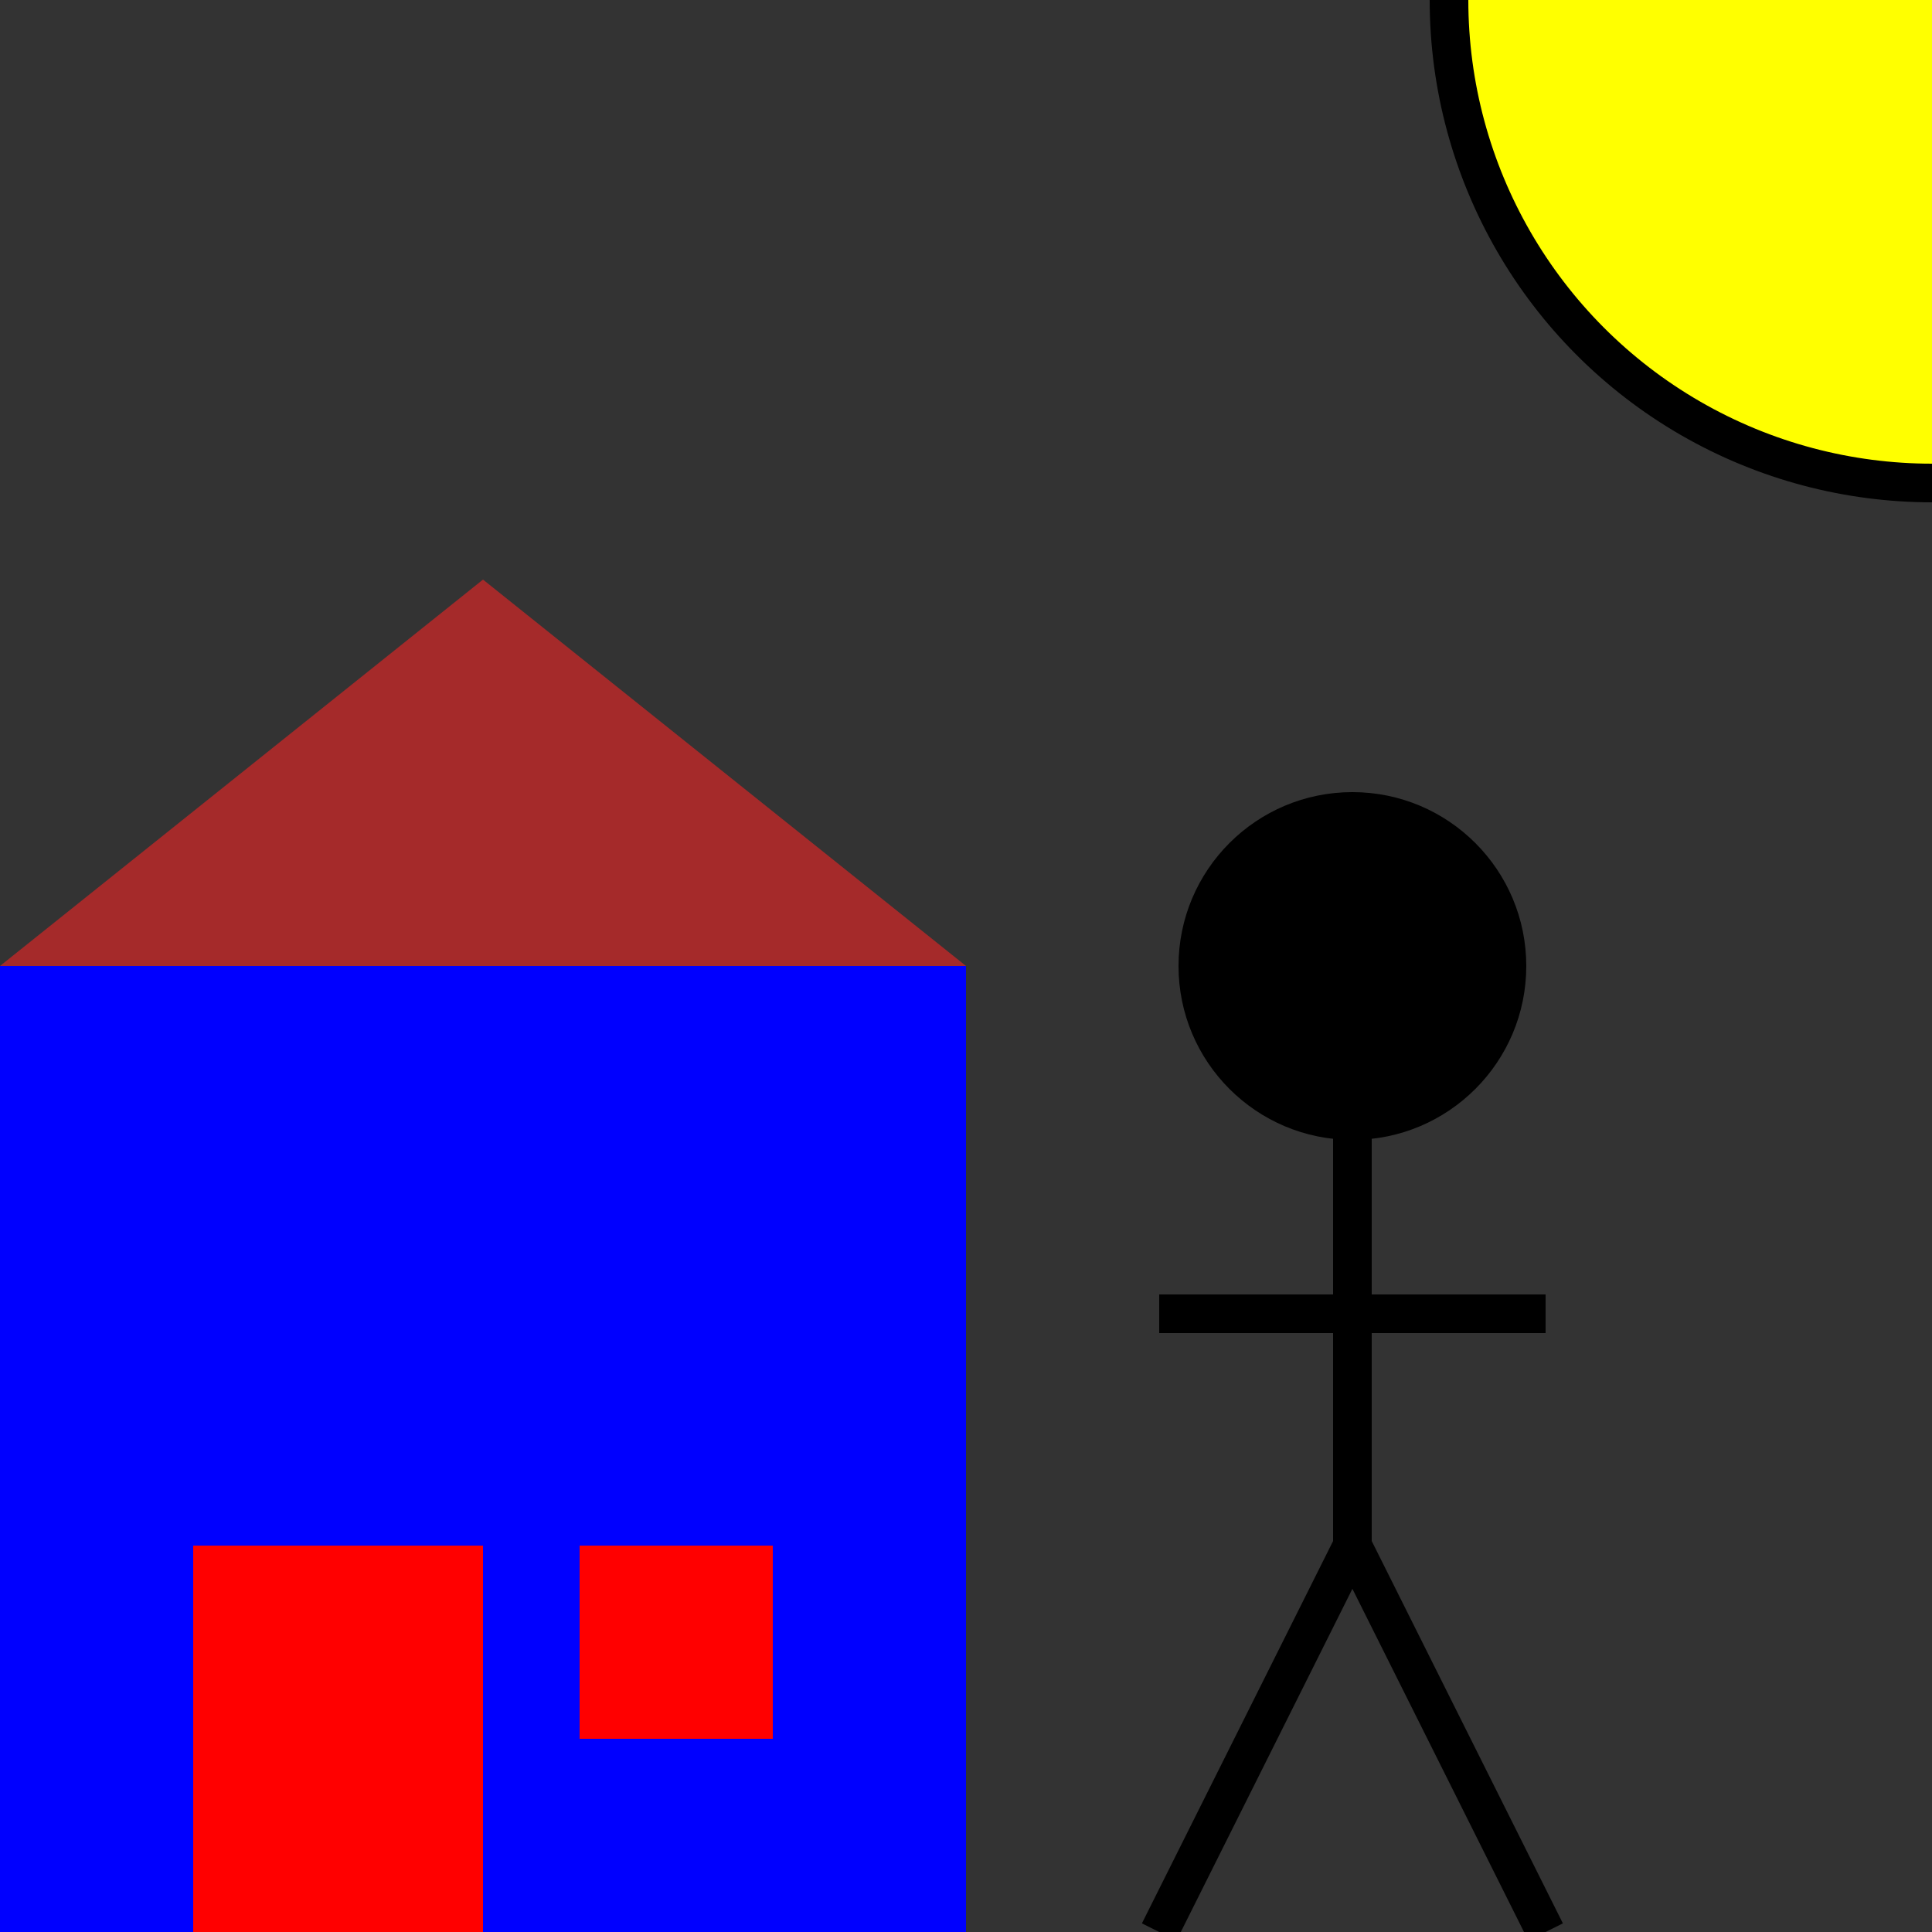 <svg width="400" height="400" xmlns="http://www.w3.org/2000/svg">
  <rect width="100%" height="100%" fill="#333333" stroke="none"/>
  <rect x="0" y="200" width="200" height="200" style="fill:blue" />
  <rect x="40" y="320" width="60" height="80" style="fill:red" />
  <rect x="120" y="320" width="40" height="40" style="fill:red" />
  <polygon points="0,200 100,120 200,200"  style="fill:brown"/>
  <circle cx="400" cy="0" r="100" style="fill:yellow;stroke:black;stroke-width:8"/>
  <line x1="240" y1="400" x2="280" y2="320" style="stroke:black;stroke-width:8"/>
  <line x1="280" y1="320" x2="320" y2="400" style="stroke:black;stroke-width:8"/>
  <line x1="280" y1="320" x2="280" y2="220" style="stroke:black;stroke-width:8"/>
  <line x1="240" y1="272" x2="320" y2="272" style="stroke:black;stroke-width:8"/>
  <circle cx="280" cy="200" r="36" style="fill:black"/>
</svg>